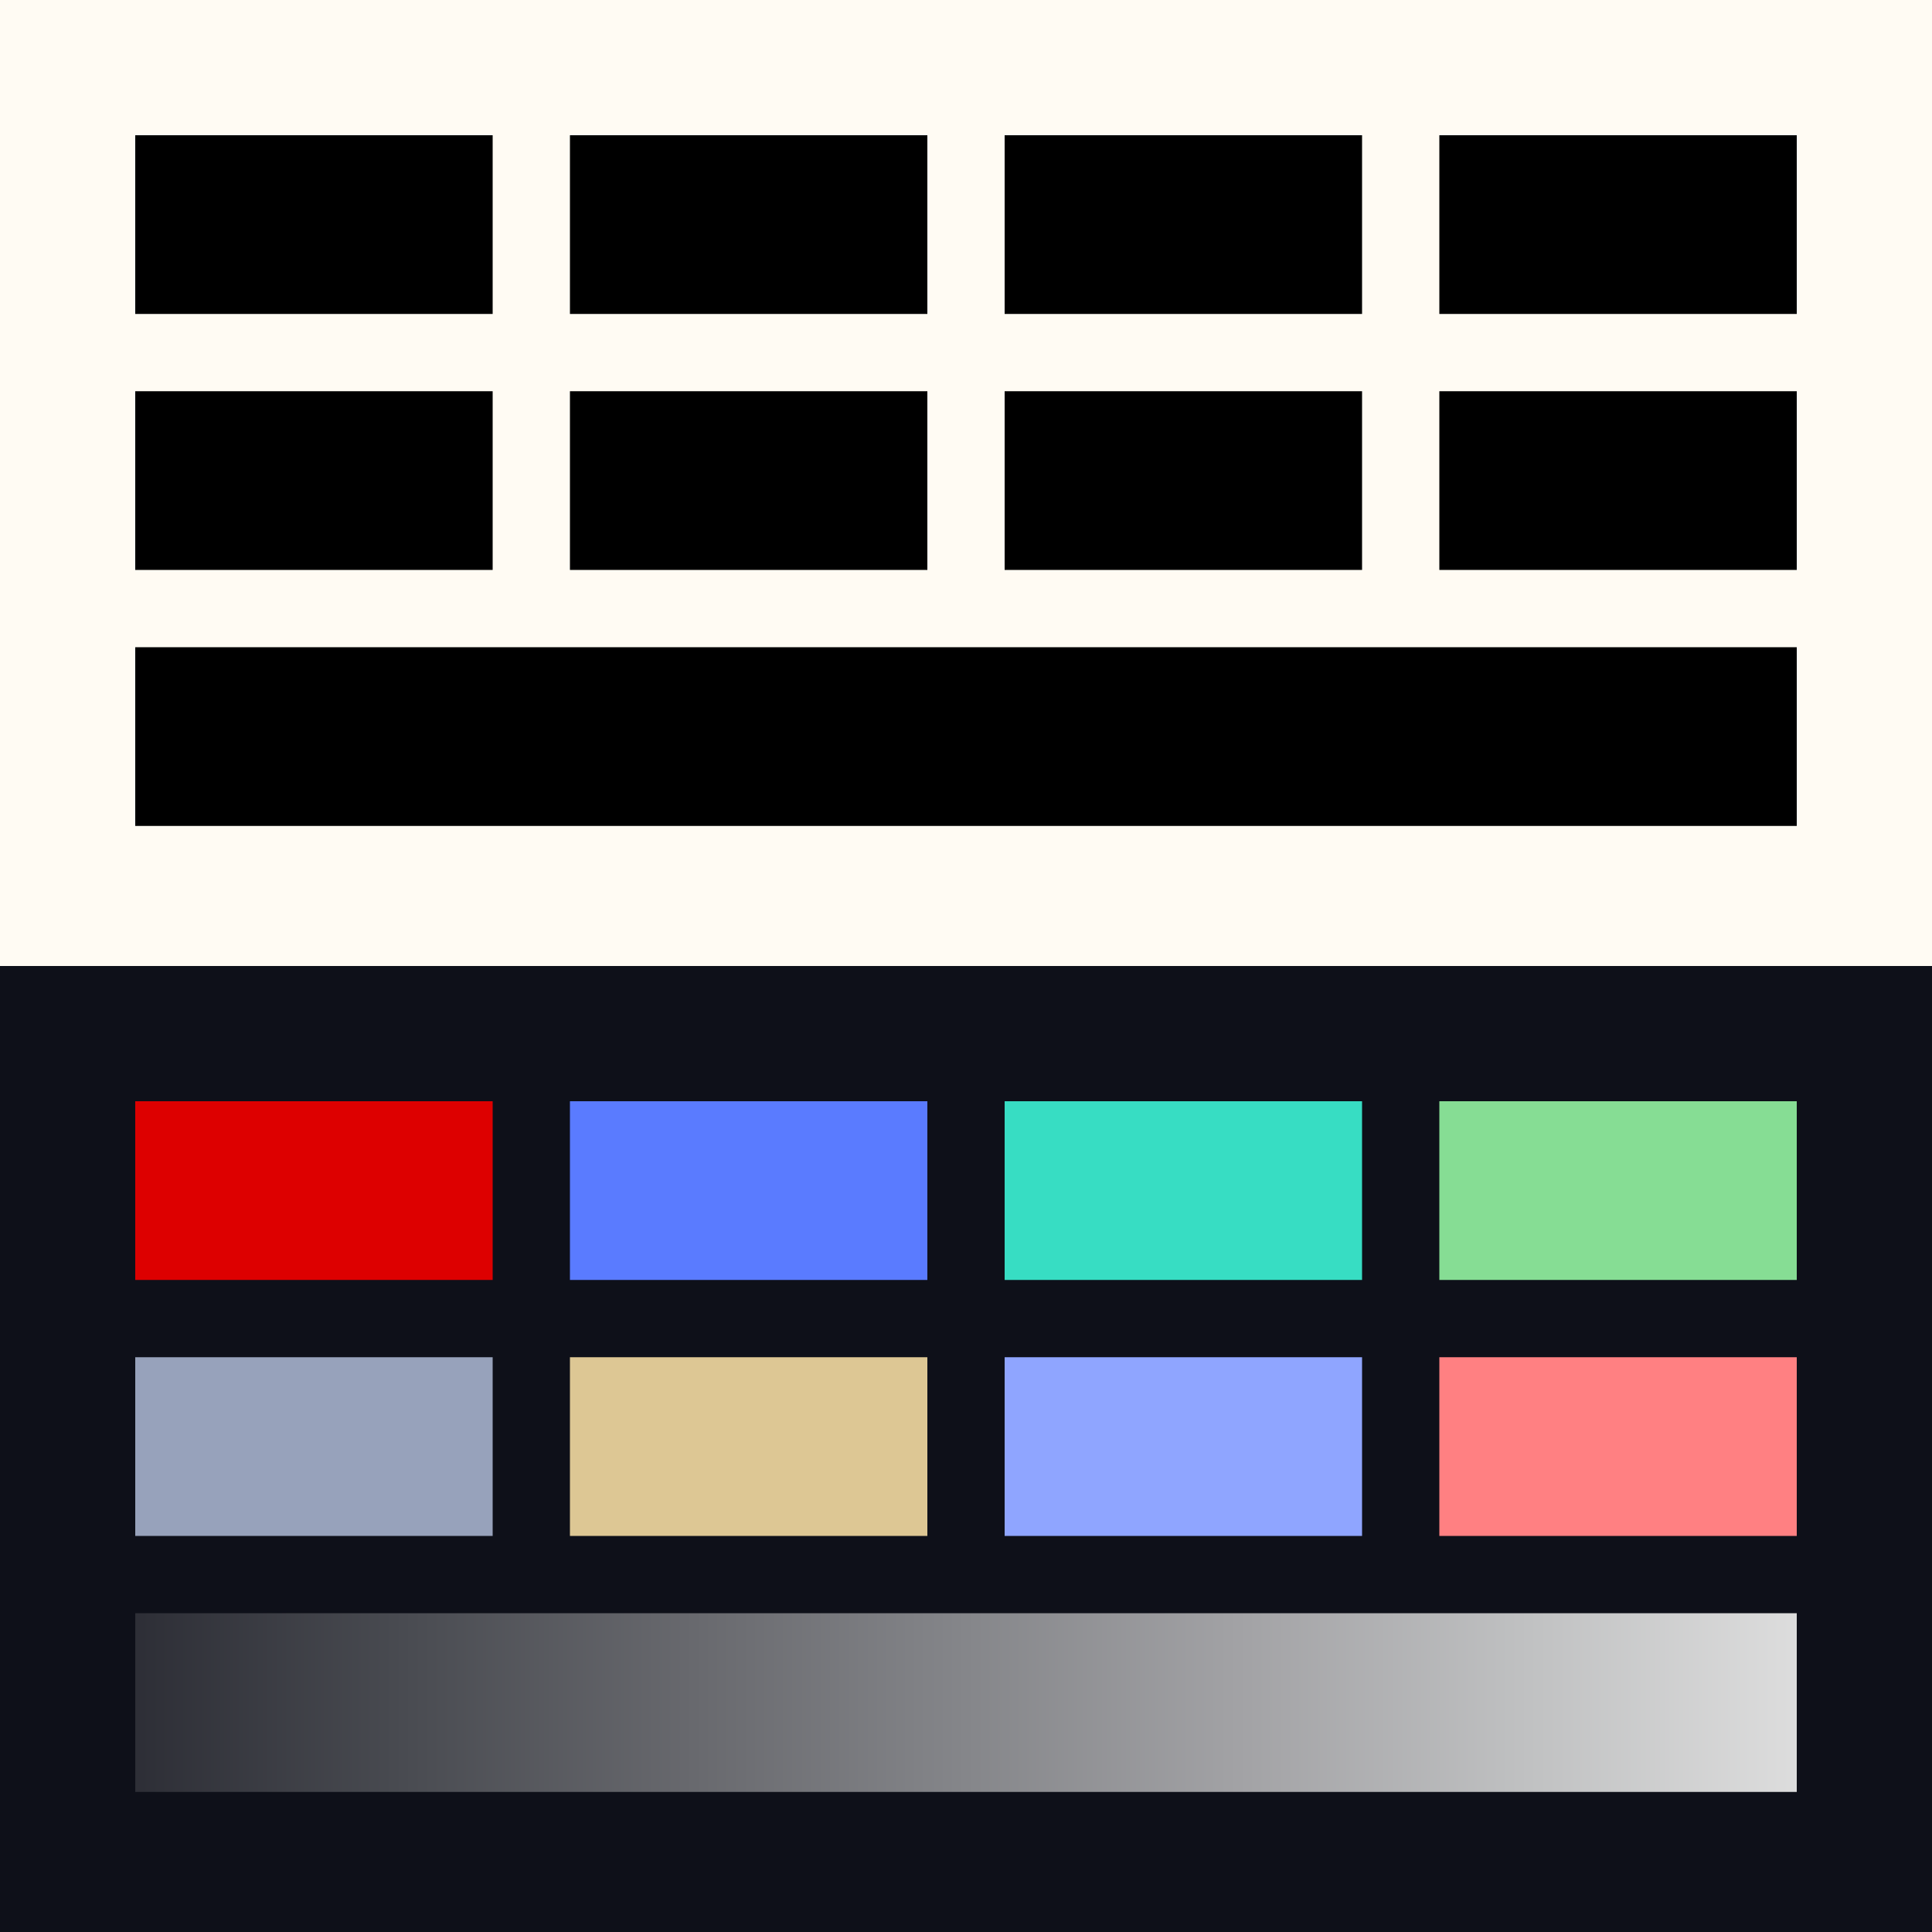 
        <svg width="400px" height="400px" viewBox="0 0 400 400" version="1.1" xmlns="http://www.w3.org/2000/svg" xmlns:xlink="http://www.w3.org/1999/xlink">
          <rect x="0" y="0" width="400" height="400" fill="#333333" stroke="none"/>
          <defs>
            <linearGradient x1="0%" y1="50%" x2="100%" y2="50%" id="shadeGradientLight">
              <stop stop-color="#000000" offset="0%"></stop>
              <stop stop-color="#000000" offset="16.67%"></stop>
              <stop stop-color="#000000" offset="33.33%"></stop>
              <stop stop-color="#000000" offset="50%"></stop>
              <stop stop-color="#000000" offset="66.67%"></stop>
              <stop stop-color="#000000" offset="83.33%"></stop>
              <stop stop-color="#000000" offset="100%"></stop>
            </linearGradient>
            <linearGradient x1="0%" y1="50%" x2="100%" y2="50%" id="shadeGradientDark">
              <stop stop-color="#2c2d35" offset="0%"></stop>
              <stop stop-color="#494b51" offset="16.67%"></stop>
              <stop stop-color="#67686d" offset="33.33%"></stop>
              <stop stop-color="#85868a" offset="50%"></stop>
              <stop stop-color="#a3a3a6" offset="66.67%"></stop>
              <stop stop-color="#c0c1c2" offset="83.33%"></stop>
              <stop stop-color="#dedede" offset="100%"></stop>
            </linearGradient>
          </defs>
          <g id="light">
            <rect fill="#fffbf3" x="0" y="0" width="400" height="200"></rect>
            <rect fill="#000000" x="28" y="28" width="74" height="37"></rect>
            <rect fill="#000000" x="118" y="28" width="74" height="37"></rect>
            <rect fill="#000000" x="208" y="28" width="74" height="37"></rect>
            <rect fill="#000000" x="298" y="28" width="74" height="37"></rect>
            <rect fill="#000000" x="28" y="81" width="74" height="37"></rect>
            <rect fill="#000000" x="118" y="81" width="74" height="37"></rect>
            <rect fill="#000000" x="208" y="81" width="74" height="37"></rect>
            <rect fill="#000000" x="298" y="81" width="74" height="37"></rect>
            <rect fill="url(#shadeGradientLight)" x="28" y="134" width="344" height="37"></rect>
          </g>
          <g id="dark" transform="translate(0, 200)">
            <rect fill="#0e1019" x="0" y="0" width="400" height="200"></rect>
            <rect fill="#dd0000" x="28" y="28" width="74" height="37"></rect>
            <rect fill="#5a7bff" x="118" y="28" width="74" height="37"></rect>
            <rect fill="#37ddc3" x="208" y="28" width="74" height="37"></rect>
            <rect fill="#86dd94" x="298" y="28" width="74" height="37"></rect>
            <rect fill="#97a2bb" x="28" y="81" width="74" height="37"></rect>
            <rect fill="#ddc794" x="118" y="81" width="74" height="37"></rect>
            <rect fill="#8fa5ff" x="208" y="81" width="74" height="37"></rect>
            <rect fill="#ff8082" x="298" y="81" width="74" height="37"></rect>
            <rect fill="url(#shadeGradientDark)" x="28" y="134" width="344" height="37"></rect>
          </g>
        </svg>
      